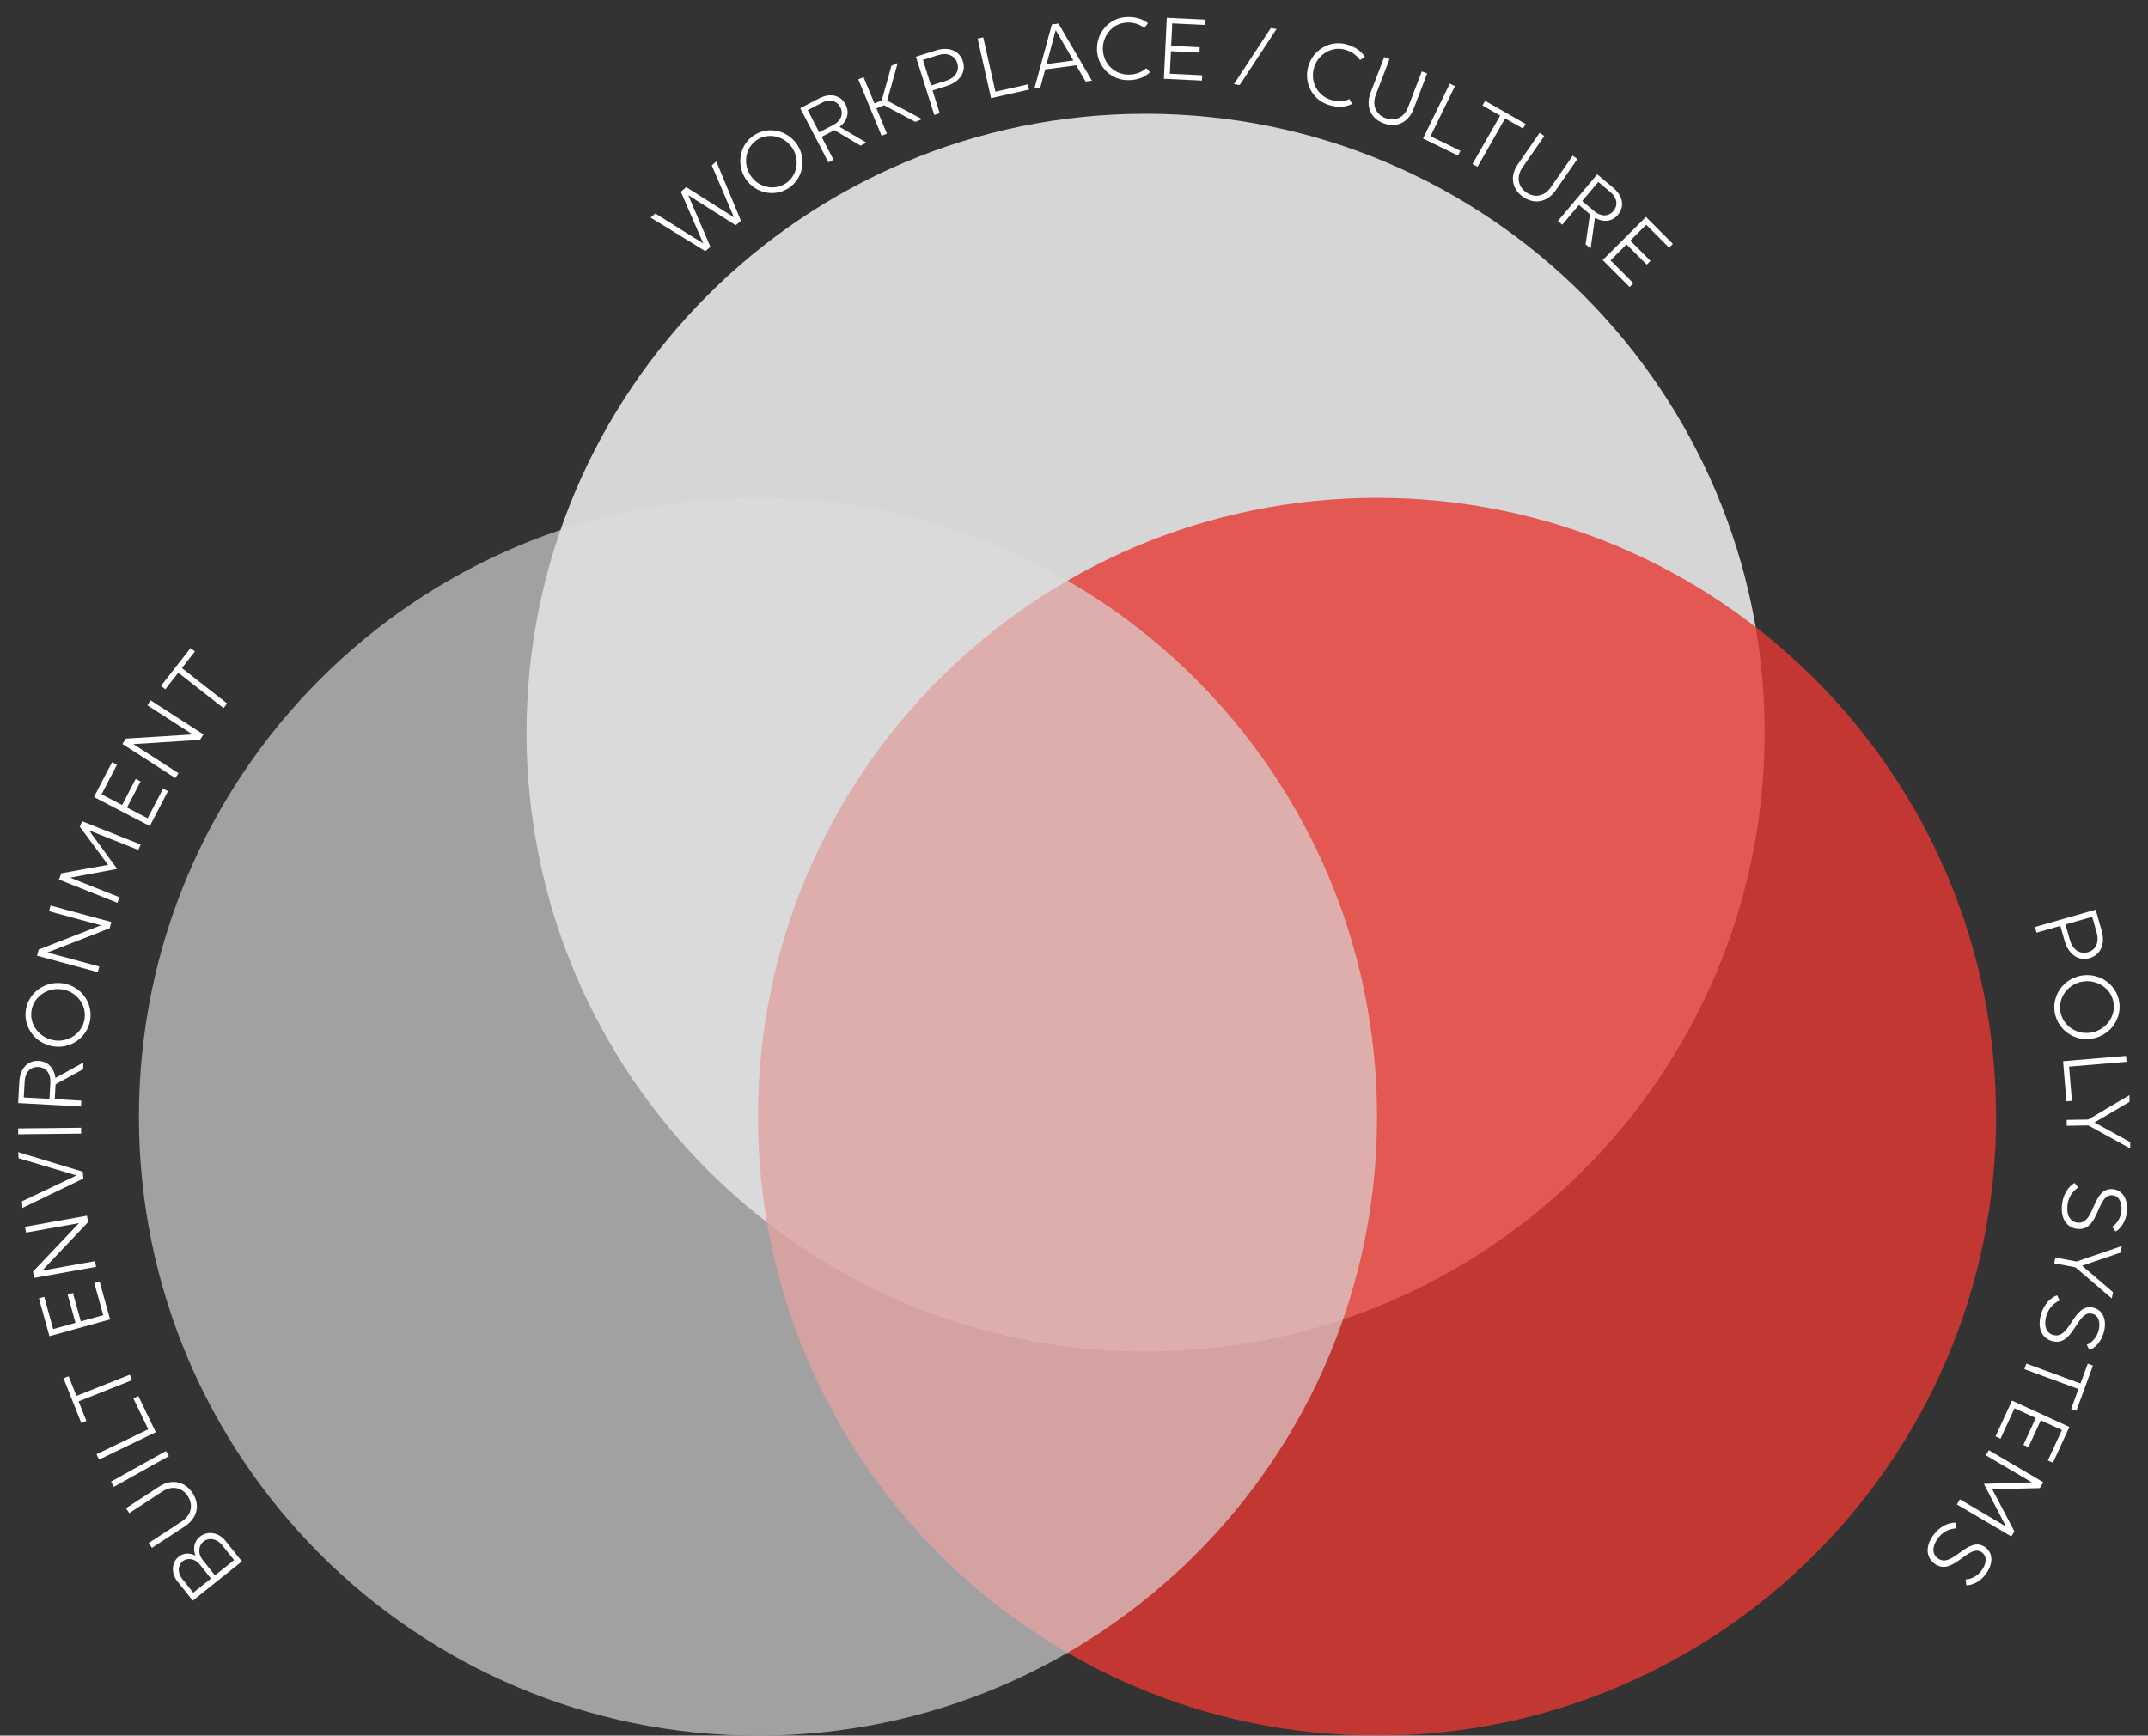 <?xml version="1.0" encoding="utf-8"?>
<!-- Generator: Adobe Illustrator 16.0.0, SVG Export Plug-In . SVG Version: 6.00 Build 0)  -->
<!DOCTYPE svg PUBLIC "-//W3C//DTD SVG 1.1//EN" "http://www.w3.org/Graphics/SVG/1.1/DTD/svg11.dtd">
<svg version="1.1" id="Layer_1" xmlns="http://www.w3.org/2000/svg" xmlns:xlink="http://www.w3.org/1999/xlink" x="0px" y="0px"
	 width="1081.425px" height="874.026px" viewBox="0 0 1081.425 874.026" enable-background="new 0 0 1081.425 874.026"
	 xml:space="preserve">
<rect x="0" y="0" width="1081.425" height="874.026" fill="#333333" stroke="none"/>
<g opacity="0.8">
	<g>
		<defs>
			<rect id="SVGID_1_" x="265.081" y="57.291" width="623.337" height="623.337"/>
		</defs>
		<clipPath id="SVGID_2_">
			<use xlink:href="#SVGID_1_"  overflow="visible"/>
		</clipPath>
		<g clip-path="url(#SVGID_2_)">
			<path fill="#FFFFFF" d="M888.418,368.959c0,172.129-139.539,311.668-311.668,311.668c-172.13,0-311.669-139.539-311.669-311.668
				c0-172.13,139.539-311.668,311.669-311.668C748.879,57.292,888.418,196.83,888.418,368.959"/>
		</g>
	</g>
</g>
<g opacity="0.8">
	<g>
		<defs>
			<rect id="SVGID_3_" x="381.607" y="250.689" width="623.333" height="623.337"/>
		</defs>
		<clipPath id="SVGID_4_">
			<use xlink:href="#SVGID_3_"  overflow="visible"/>
		</clipPath>
		<g clip-path="url(#SVGID_4_)">
			<path fill="#E63832" d="M1004.943,562.358c0,172.129-139.537,311.668-311.668,311.668c-172.13,0-311.668-139.539-311.668-311.668
				c0-172.13,139.539-311.669,311.668-311.669C865.406,250.689,1004.943,390.228,1004.943,562.358"/>
		</g>
	</g>
</g>
<g opacity="0.65">
	<g>
		<defs>
			<rect id="SVGID_5_" x="69.939" y="250.689" width="623.336" height="623.337"/>
		</defs>
		<clipPath id="SVGID_6_">
			<use xlink:href="#SVGID_5_"  overflow="visible"/>
		</clipPath>
		<g clip-path="url(#SVGID_6_)">
			<path fill="#DBDCDD" d="M693.275,562.358c0,172.129-139.539,311.668-311.668,311.668c-172.13,0-311.668-139.539-311.668-311.668
				c0-172.13,139.538-311.669,311.668-311.669C553.736,250.689,693.275,390.228,693.275,562.358"/>
		</g>
	</g>
</g>
<g>
	<path fill="#FFFFFF" d="M97.052,806.042l-7.742-9.697c-3.239-4.057-2.978-9.516,0.654-12.414c2.975-2.375,6.479-1.631,8.462-0.494
		c-1.24-3.059-1.082-6.98,2.28-9.664c3.67-2.93,9.291-2.229,12.807,2.175l8.266,10.354L97.052,806.042z M97.288,802.059l8.925-7.125
		l-5.706-7.147c-2.282-2.859-6.042-3.527-8.515-1.553c-2.473,1.974-2.692,5.818-0.379,8.716L97.288,802.059z M108.223,793.329
		l9.62-7.68l-6.169-7.727c-2.437-3.053-6.504-3.791-9.209-1.631c-2.666,2.127-2.878,6.219-0.411,9.311L108.223,793.329z"/>
</g>
<g>
	<path fill="#FFFFFF" d="M76.472,779.467l-1.595-2.442l16.642-10.867c4.76-3.107,5.975-8.211,3.028-12.723s-8.039-5.438-12.8-2.33
		l-16.682,10.895l-1.622-2.484l16.6-10.839c6.25-4.081,12.984-2.812,16.931,3.232c3.92,6.003,2.348,12.638-3.902,16.72
		L76.472,779.467z"/>
</g>
<g>
	<path fill="#FFFFFF" d="M57.348,748.732l-1.446-2.59l27.672-15.444l1.446,2.59L57.348,748.732z"/>
</g>
<g>
	<path fill="#FFFFFF" d="M49.89,735.008l-1.289-2.672l26.049-12.565l-7.497-15.541l2.494-1.202l8.785,18.212L49.89,735.008z"/>
</g>
<g>
	<path fill="#FFFFFF" d="M38.482,702.954l26.875-10.687l1.096,2.757L39.578,705.71l3.909,9.832l-2.573,1.022l-8.932-22.466
		l2.573-1.022L38.482,702.954z"/>
</g>
<g>
</g>
<g>
	<path fill="#FFFFFF" d="M24.891,672.875l-5.282-19.057l2.668-0.739l4.49,16.198l11.244-3.116l-3.961-14.293l2.668-0.74
		l3.961,14.293l11.291-3.129l-4.49-16.198l2.668-0.739l5.282,19.057L24.891,672.875z"/>
</g>
<g>
	<path fill="#FFFFFF" d="M21.242,639.843l26.623-4.747l0.512,2.872l-31.198,5.563l-0.564-3.164l23.166-24.419l-26.672,4.756
		l-0.521-2.92l31.198-5.563l0.573,3.212L21.242,639.843z"/>
</g>
<g>
	<path fill="#FFFFFF" d="M38.524,591.933l-29.132-8.656l-0.236-3.057l32.545,9.832l0.267,3.45l-30.644,14.765l-0.255-3.303
		L38.524,591.933z"/>
</g>
<g>
	<path fill="#FFFFFF" d="M9.18,571.212l-0.032-2.967l31.688-0.339l0.032,2.966L9.18,571.212z"/>
</g>
<g>
	<path fill="#FFFFFF" d="M9.143,555.467l0.606-10.958c0.357-6.467,4.198-10.562,9.727-10.258c4.641,0.257,7.776,3.551,8.438,8.588
		l14.096-7.787l-0.188,3.406l-13.835,7.553l-0.415,7.504l13.377,0.739l-0.164,2.962L9.143,555.467z M11.972,552.652l12.934,0.715
		l0.456-8.243c0.248-4.492-2.204-7.599-6.055-7.812c-3.899-0.216-6.631,2.604-6.879,7.097L11.972,552.652z"/>
</g>
<g>
	<path fill="#FFFFFF" d="M31.768,495.214c8.89,1.385,15.017,9.595,13.647,18.387c-1.362,8.744-9.696,14.701-18.586,13.316
		c-8.988-1.4-15.164-9.617-13.802-18.361C14.396,499.763,22.779,493.813,31.768,495.214z M31.296,498.243
		c-7.425-1.157-14.331,3.671-15.435,10.754c-1.096,7.034,4.015,13.734,11.439,14.891c7.327,1.142,14.186-3.693,15.281-10.729
		C43.686,506.077,38.623,499.384,31.296,498.243z"/>
</g>
<g>
	<path fill="#FFFFFF" d="M23.894,479.675l26.105,7.061l-0.762,2.815l-30.592-8.272l0.84-3.103l31.367-12.208l-26.153-7.072
		l0.774-2.863l30.591,8.272l-0.852,3.149L23.894,479.675z"/>
</g>
<g>
	<path fill="#FFFFFF" d="M35.312,441.981l24.904,9.889l-1.095,2.757l-29.454-11.695l1.26-3.171l23.492-4.235l-14.206-19.152
		l1.113-2.803l29.453,11.695l-1.095,2.757l-24.904-9.889l14.206,19.418L35.312,441.981z"/>
</g>
<g>
	<path fill="#FFFFFF" d="M47.304,401.373l9.119-17.548l2.456,1.277l-7.751,14.915l10.354,5.38l6.839-13.16l2.457,1.276l-6.84,13.16
		l10.396,5.403l7.751-14.915l2.457,1.276l-9.119,17.548L47.304,401.373z"/>
</g>
<g>
	<path fill="#FFFFFF" d="M67.128,374.723l22.731,14.65l-1.58,2.452l-26.638-17.168l1.741-2.701l33.593-2.111l-22.772-14.677
		l1.606-2.493l26.638,17.168l-1.768,2.743L67.128,374.723z"/>
</g>
<g>
	<path fill="#FFFFFF" d="M91.574,336.432l22.774,17.827l-1.828,2.336l-22.774-17.827l-6.521,8.331l-2.181-1.707l14.901-19.037
		l2.18,1.707L91.574,336.432z"/>
</g>
<g>
</g>
<g>
	<path fill="#FFFFFF" d="M360.643,81.317l12.375,29.867l-2.627,2.243l-23.885-15.123l11.151,25.993l-2.554,2.18l-27.555-16.909
		l2.407-2.056l24.124,15.107l-11.316-26.04l2.736-2.336l23.983,15.165l-11.14-26.128L360.643,81.317z"/>
</g>
<g>
	<path fill="#FFFFFF" d="M401.392,72.909c4.797,7.295,2.887,17.05-4.328,21.794c-7.175,4.718-16.889,2.608-21.686-4.687
		c-4.851-7.375-2.966-17.17,4.209-21.888C386.802,63.383,396.542,65.533,401.392,72.909z M398.906,74.543
		c-4.007-6.093-11.978-7.912-17.79-4.09c-5.771,3.796-7.26,11.836-3.254,17.929c3.955,6.013,11.9,7.792,17.672,3.996
		C401.347,88.556,402.86,80.556,398.906,74.543z"/>
</g>
<g>
	<path fill="#FFFFFF" d="M402.891,54.481l9.449-4.913c5.576-2.899,10.895-1.717,13.373,3.05c2.08,4.001,0.881,8.246-2.997,11.291
		l13.472,7.919l-2.937,1.526l-13.148-7.816l-6.47,3.364l5.997,11.535l-2.554,1.328L402.891,54.481z M406.64,55.452l5.798,11.152
		l7.108-3.695c3.873-2.014,5.254-5.599,3.527-8.918c-1.748-3.363-5.452-4.249-9.326-2.234L406.64,55.452z"/>
</g>
<g>
	<path fill="#FFFFFF" d="M432.11,39.966l2.66-1.1l5.458,13.213l3.68-1.521l4.917-17.499l3.104-1.283l-5.275,18.894l17.549,9.308
		l-3.369,1.392l-15.766-8.385l-3.813,1.575l5.257,12.726l-2.66,1.1L432.11,39.966z"/>
</g>
<g>
	<path fill="#FFFFFF" d="M461.12,28.551l10.158-3.198c6.406-2.017,11.817,0.152,13.518,5.552c1.686,5.354-1.492,10.276-8.082,12.351
		l-7.229,2.276l3.616,11.486l-2.746,0.864L461.12,28.551z M464.644,30.157l4.062,12.904l7.642-2.405
		c4.576-1.441,6.821-5.015,5.61-8.857c-1.225-3.891-5.097-5.488-9.673-4.047L464.644,30.157z"/>
</g>
<g>
	<path fill="#FFFFFF" d="M492.197,19.41l2.808-0.631l6.146,27.384l16.336-3.667l0.588,2.622l-19.145,4.297L492.197,19.41z"/>
</g>
<g>
	<path fill="#FFFFFF" d="M541.793,32.891l-15.597,2.08l-2.46,9.137l-2.948,0.393l8.774-32.193l3.329-0.444l16.856,28.776
		l-3.187,0.425L541.793,32.891z M531.49,15.147l-4.591,17.116l13.506-1.801L531.49,15.147z"/>
</g>
<g>
	<path fill="#FFFFFF" d="M576.166,14.024c-2.422-1.726-5.107-2.816-8.895-2.662c-6.95,0.284-12.318,6.409-12.021,13.695
		c0.295,7.19,6.141,12.809,13.475,12.509c3.26-0.133,6.238-1.263,8.367-3.222l1.906,1.987c-2.818,2.707-6.133,3.852-10.398,4.025
		c-8.82,0.36-15.965-6.455-16.32-15.179c-0.36-8.82,6.299-16.246,14.879-16.596c4.602-0.188,7.91,0.877,10.785,3.113L576.166,14.024
		z"/>
</g>
<g>
	<path fill="#FFFFFF" d="M587.434,8.953l19.167,0.914l-0.128,2.684l-16.293-0.776l-0.539,11.309l14.376,0.686l-0.128,2.683
		l-14.375-0.685l-0.542,11.356l16.292,0.776l-0.127,2.684l-19.168-0.913L587.434,8.953z"/>
</g>
<g>
</g>
<g>
	<path fill="#FFFFFF" d="M639.793,14.141l2.893,0.453L624.13,42.812l-2.892-0.453L639.793,14.141z"/>
</g>
<g>
</g>
<g>
	<path fill="#FFFFFF" d="M684.767,30.256c-1.78-2.383-4.005-4.242-7.657-5.251c-6.705-1.853-13.687,2.339-15.629,9.368
		c-1.916,6.936,1.936,14.072,9.01,16.027c3.145,0.869,6.326,0.703,8.951-0.514l1.208,2.475c-3.511,1.718-7.017,1.795-11.132,0.657
		c-8.508-2.351-13.229-11.021-10.904-19.438c2.352-8.509,10.961-13.546,19.238-11.259c4.439,1.227,7.263,3.252,9.319,6.259
		L684.767,30.256z"/>
</g>
<g>
	<path fill="#FFFFFF" d="M696.913,28.722l2.644,1.012l-6.895,18.011c-1.973,5.152-0.022,9.854,4.86,11.723
		c4.884,1.87,9.413-0.3,11.386-5.453l6.911-18.055l2.688,1.029l-6.877,17.965c-2.59,6.766-8.606,9.6-15.147,7.096
		c-6.497-2.486-9.038-8.596-6.448-15.361L696.913,28.722z"/>
</g>
<g>
	<path fill="#FFFFFF" d="M729.908,42.111l2.587,1.262l-12.301,25.225l15.049,7.339l-1.177,2.415L716.43,69.75L729.908,42.111z"/>
</g>
<g>
	<path fill="#FFFFFF" d="M757.762,59.625L743.854,84l-2.5-1.426l13.908-24.376l-8.917-5.088l1.331-2.334l20.376,11.626l-1.331,2.333
		L757.762,59.625z"/>
</g>
<g>
	<path fill="#FFFFFF" d="M775.148,66.883l2.326,1.611l-10.982,15.852c-3.142,4.535-2.366,9.566,1.932,12.545
		c4.299,2.978,9.215,1.947,12.355-2.588l11.01-15.893l2.367,1.64l-10.955,15.813c-4.126,5.955-10.644,7.275-16.4,3.287
		c-5.719-3.961-6.732-10.5-2.607-16.455L775.148,66.883z"/>
</g>
<g>
	<path fill="#FFFFFF" d="M804.141,87.785l8.145,6.861c4.806,4.049,5.742,9.417,2.279,13.525c-2.905,3.449-7.287,3.96-11.58,1.535
		l-2.184,15.474l-2.532-2.133l2.213-15.136l-5.577-4.698l-8.376,9.942l-2.201-1.854L804.141,87.785z M804.672,91.62l-8.098,9.612
		l6.127,5.162c3.338,2.812,7.178,2.723,9.589-0.139c2.442-2.898,1.848-6.661-1.491-9.475L804.672,91.62z"/>
</g>
<g>
	<path fill="#FFFFFF" d="M828.65,109.247l13.559,13.58l-1.901,1.898l-11.524-11.543l-8.012,7.998l10.168,10.186l-1.901,1.897
		l-10.169-10.185l-8.045,8.033l11.523,11.543l-1.9,1.898l-13.559-13.58L828.65,109.247z"/>
</g>
<g>
	<path fill="#FFFFFF" d="M1055.082,458.095l3.02,10.59c1.904,6.68-0.49,12.211-6.119,13.816c-5.582,1.59-10.581-1.832-12.54-8.701
		l-2.149-7.537l-11.974,3.414l-0.816-2.863L1055.082,458.095z M1053.322,461.69l-13.453,3.838l2.271,7.967
		c1.361,4.77,4.991,7.189,8.998,6.047c4.055-1.156,5.815-5.113,4.455-9.885L1053.322,461.69z"/>
</g>
<g>
	<path fill="#FFFFFF" d="M1053.482,522.997c-8.885,1.607-17.389-4.164-18.979-12.951c-1.58-8.736,4.363-17.121,13.248-18.729
		c8.98-1.625,17.535,4.137,19.117,12.875C1068.458,512.978,1062.465,521.372,1053.482,522.997z M1052.936,519.97
		c7.418-1.342,12.381-8.188,11.102-15.266c-1.272-7.029-8.319-11.703-15.738-10.361c-7.322,1.324-12.236,8.162-10.965,15.191
		C1038.615,516.612,1045.613,521.294,1052.936,519.97z"/>
</g>
<g>
	<path fill="#FFFFFF" d="M1070.356,531.753l0.248,2.967l-28.919,2.414l1.44,17.254l-2.769,0.23l-1.688-20.219L1070.356,531.753z"/>
</g>
<g>
	<path fill="#FFFFFF" d="M1051.331,563.776l20.736-12.295l0.055,3.375l-17.643,10.406l17.972,9.879l0.053,3.225l-21.125-11.615
		l-10.863,0.176l-0.048-2.975L1051.331,563.776z"/>
</g>
<g>
</g>
<g>
	<path fill="#FFFFFF" d="M1063.364,617.815c2.178-1.268,4.293-4.287,4.674-7.887c0.475-4.49-1.284-7.668-4.441-8.002
		c-8.14-0.861-6.406,18.128-17.703,16.934c-5.426-0.574-8.524-5.24-7.8-12.098c0.574-5.427,3.161-9.144,6.405-11.045l1.75,2.33
		c-3.053,1.972-4.98,5.109-5.393,9.007c-0.537,5.081,1.518,8.292,5.069,8.667c9.077,0.959,7.092-18.006,17.896-16.864
		c4.835,0.511,7.642,5.099,6.97,11.46c-0.496,4.688-2.98,8.365-5.63,9.832L1063.364,617.815z"/>
</g>
<g>
	<path fill="#FFFFFF" d="M1045.447,635.284l22.807-7.809l-0.634,3.314l-19.393,6.593l15.58,13.333l-0.605,3.168l-18.314-15.676
		l-10.671-2.042l0.56-2.923L1045.447,635.284z"/>
</g>
<g>
	<path fill="#FFFFFF" d="M1050.584,677.217c2.357-0.888,4.943-3.515,5.916-7.003c1.211-4.35,0.002-7.774-3.056-8.627
		c-7.885-2.196-9.32,16.816-20.264,13.768c-5.256-1.465-7.538-6.58-5.687-13.223c1.465-5.256,4.632-8.492,8.146-9.831l1.338,2.587
		c-3.336,1.439-5.757,4.215-6.809,7.99c-1.372,4.922,0.123,8.428,3.562,9.387c8.794,2.449,9.978-16.584,20.442-13.668
		c4.684,1.306,6.692,6.295,4.976,12.457c-1.266,4.541-4.325,7.757-7.181,8.764L1050.584,677.217z"/>
</g>
<g>
	<path fill="#FFFFFF" d="M1046.424,699.482l-27.241-10.001l1.026-2.795l27.241,10.002l3.659-9.967l2.607,0.958l-8.359,22.772
		l-2.608-0.958L1046.424,699.482z"/>
</g>
<g>
	<path fill="#FFFFFF" d="M1041.843,718.592l-8.287,18.029l-2.524-1.16l7.044-15.324l-10.638-4.89l-6.215,13.521l-2.524-1.16
		l6.216-13.521l-10.682-4.91l-7.045,15.325l-2.523-1.16l8.287-18.029L1041.843,718.592z"/>
</g>
<g>
	<path fill="#FFFFFF" d="M1022.951,746.503l-23.168-13.643l1.51-2.564l27.4,16.135l-1.736,2.949l-23.945,0.579l11.133,21.179
		l-1.535,2.607l-27.4-16.136l1.51-2.565l23.168,13.644l-11.091-21.441L1022.951,746.503z"/>
</g>
<g>
	<path fill="#FFFFFF" d="M989.605,795.373c2.52,0.007,5.869-1.532,8.016-4.449c2.676-3.637,2.76-7.269,0.203-9.149
		c-6.593-4.851-14.678,12.418-23.829,5.686c-4.395-3.233-4.715-8.826-0.628-14.381c3.233-4.395,7.344-6.299,11.104-6.303
		l0.334,2.895c-3.63,0.162-6.877,1.898-9.2,5.055c-3.028,4.115-2.874,7.924,0.003,10.041c7.353,5.409,15.209-11.967,23.96-5.529
		c3.915,2.881,4.024,8.259,0.232,13.413c-2.792,3.796-6.794,5.717-9.82,5.646L989.605,795.373z"/>
</g>
</svg>

